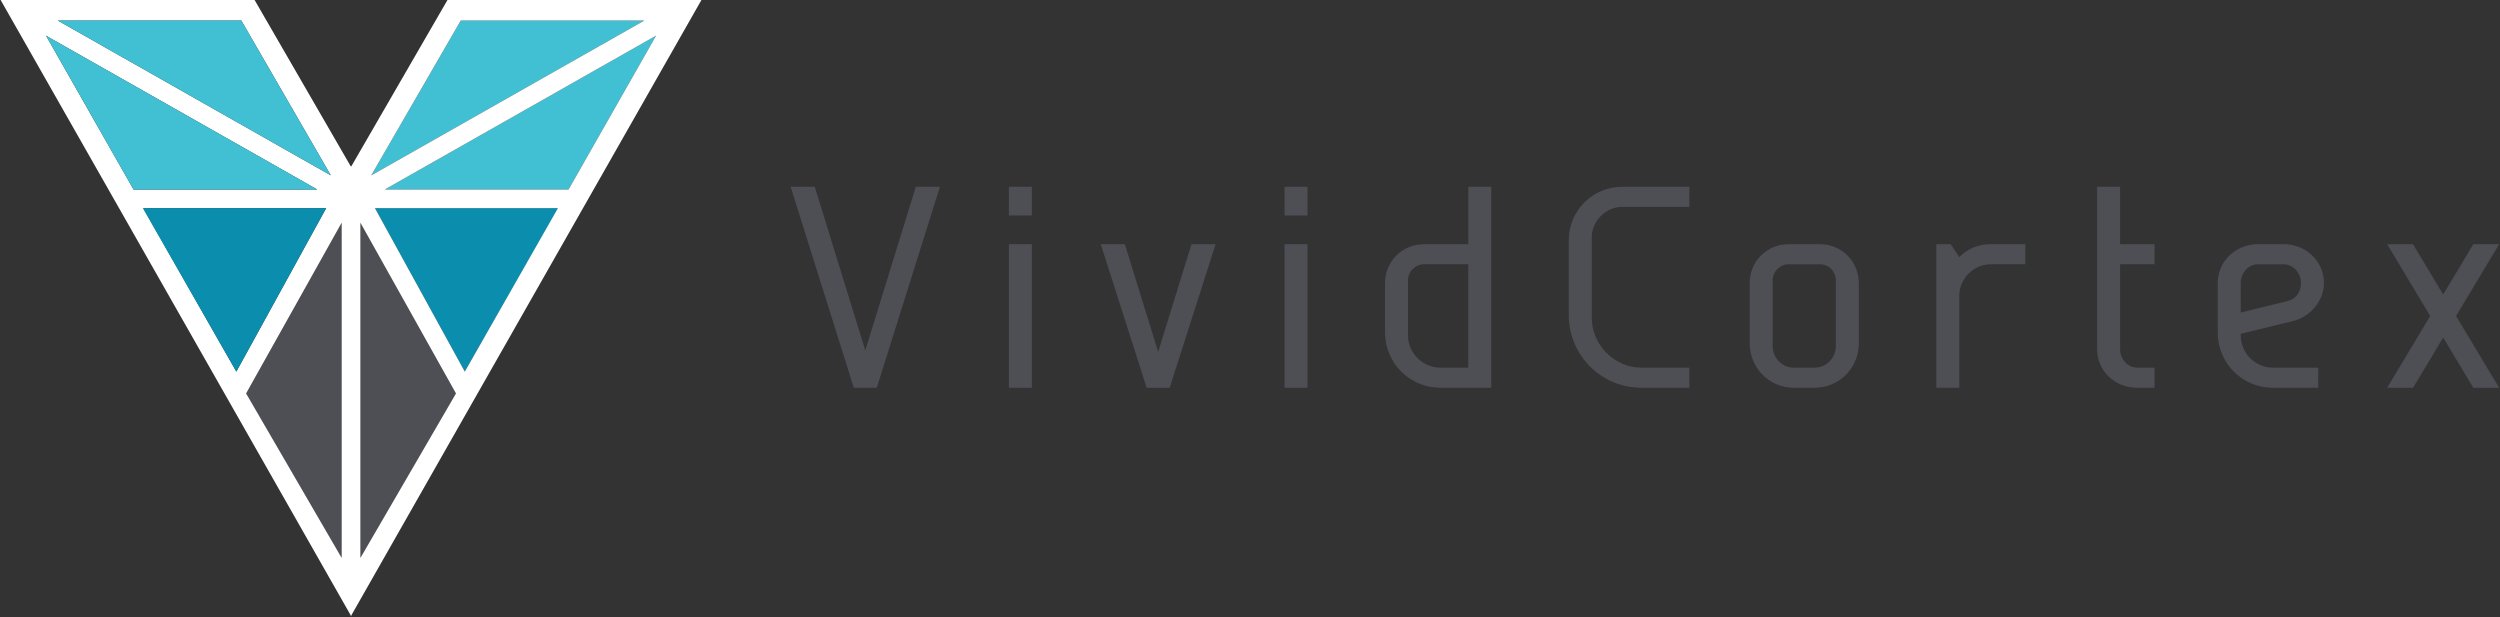 <?xml version="1.0" encoding="utf-8"?>
<!DOCTYPE svg PUBLIC "-//W3C//DTD SVG 1.1//EN" "http://www.w3.org/Graphics/SVG/1.1/DTD/svg11.dtd">
<svg version="1.1"
	 id="svg2" xmlns:dc="http://purl.org/dc/elements/1.1/" xmlns:cc="http://creativecommons.org/ns#" xmlns:rdf="http://www.w3.org/1999/02/22-rdf-syntax-ns#" xmlns:svg="http://www.w3.org/2000/svg" xmlns:sodipodi="http://sodipodi.sourceforge.net/DTD/sodipodi-0.dtd" xmlns:inkscape="http://www.inkscape.org/namespaces/inkscape" inkscape:version="0.48.2 r9819" sodipodi:docname="VividCortex_logo_PMS.eps"
	 xmlns="http://www.w3.org/2000/svg" xmlns:xlink="http://www.w3.org/1999/xlink" x="0px" y="0px" width="333.063px"
	 height="82.234px" viewBox="-23.843 -345.933 333.063 82.234" enable-background="new -23.843 -345.933 333.063 82.234"
	 xml:space="preserve">
<rect x="-23.843" y="-345.933" width="333.063" height="82.234" fill="#333333" stroke="none"/>
<sodipodi:namedview  id="namedview4" bordercolor="#666666" pagecolor="#ffffff" borderopacity="1" objecttolerance="10" gridtolerance="10" guidetolerance="10" showgrid="false" fit-margin-top="3" fit-margin-left="0" inkscape:zoom="3.4227988" inkscape:cx="179.36517" inkscape:cy="33.654872" inkscape:pageopacity="0" inkscape:pageshadow="2" inkscape:window-width="1495" inkscape:window-height="893" fit-margin-right="3" fit-margin-bottom="0" inkscape:window-x="104" inkscape:window-y="0" inkscape:current-layer="g10" inkscape:window-maximized="0">
	</sodipodi:namedview>
<g id="g3111" transform="matrix(0.799,0,0,0.799,58.131,23.936)">
	<path id="path22" inkscape:connector-curvature="0" fill="#4E4E55" d="M29.236-431.772h4.021l8.426,27.289l8.425-27.289h4.021
		l-10.533,33.513h-3.829L29.236-431.772"/>
	<path id="path24" inkscape:connector-curvature="0" fill="#4E4E55" d="M65.623-422.197h3.831v23.939h-3.831V-422.197z
		 M65.623-431.772h3.831v4.788h-3.831V-431.772"/>
	<path id="path26" inkscape:connector-curvature="0" fill="#4E4E55" d="M96.073-422.197h4.022l-7.66,23.939h-3.831l-7.662-23.939
		h4.021l5.554,17.952L96.073-422.197"/>
	<path id="path28" inkscape:connector-curvature="0" fill="#4E4E55" d="M111.586-422.197h3.83v23.939h-3.83V-422.197z
		 M111.586-431.772h3.83v4.788h-3.83V-431.772"/>
	<path id="path30" inkscape:connector-curvature="0" fill="#4E4E55" d="M132.173-407.02c0,2.969,2.44,5.408,5.408,5.408h4.644
		v-17.235h-7.373c-1.482,0-2.68,1.197-2.68,2.68L132.173-407.02L132.173-407.02z M146.058-398.259h-8.475
		c-5.121,0-9.239-4.118-9.239-9.24v-8.235c0-3.592,2.871-6.465,6.512-6.465h7.373v-9.574h3.83L146.058-398.259"/>
	<path id="path32" inkscape:connector-curvature="0" fill="#4E4E55" d="M171.096-398.259c-6.702,0-12.112-5.41-12.112-12.113
		v-12.496c0-4.931,3.973-8.904,8.905-8.904h11.2v3.35h-11.2c-2.73,0-5.076,2.347-5.076,5.074v13.407
		c0,4.545,3.784,8.328,8.283,8.328h7.993v3.354H171.096"/>
	<path id="path34" inkscape:connector-curvature="0" fill="#4E4E55" d="M199.97-401.612c1.96,0,3.542-1.625,3.542-3.589v-10.964
		c0-1.484-1.151-2.68-2.633-2.68h-5.267c-1.437,0-2.634,1.197-2.634,2.68v10.966c0,1.962,1.582,3.589,3.543,3.589L199.97-401.612
		L199.97-401.612z M196.522-398.259c-4.118,0-7.375-3.305-7.375-7.42v-10.052c0-3.592,2.872-6.464,6.464-6.464h5.269
		c3.59,0,6.463,2.872,6.463,6.464v10.051c0,4.118-3.257,7.42-7.372,7.42L196.522-398.259"/>
	<path id="path36" inkscape:connector-curvature="0" fill="#4E4E55" d="M220.267-422.197h2.397l1.435,2.156
		c1.437-1.436,3.112-2.156,5.267-2.156h5.745v3.351h-5.745c-2.92,0-5.267,2.394-5.267,5.267v15.32h-3.832V-422.197"/>
	<path id="path38" inkscape:connector-curvature="0" fill="#4E4E55" d="M256.656-401.612v3.353h-2.873
		c-3.781,0-6.703-2.825-6.703-6.417v-27.097h3.831v9.575h5.745v3.351h-5.745v14.171c0,1.676,1.292,3.063,2.872,3.063
		L256.656-401.612"/>
	<path id="path40" inkscape:connector-curvature="0" fill="#4E4E55" d="M271.019-410.802l7.804-1.915
		c1.295-0.288,2.25-1.388,2.25-3.016c0-1.676-1.339-3.112-2.872-3.112h-4.31c-1.58,0-2.872,1.436-2.872,3.112V-410.802z
		 M283.945-398.259h-7.563c-5.122,0-9.194-4.118-9.194-9.24v-8.235c0-3.592,2.969-6.465,6.703-6.465h4.31
		c3.735,0,6.702,2.873,6.702,6.465c0,3.016-2.347,5.694-5.22,6.365l-8.664,2.109v0.239c0,2.969,2.397,5.408,5.366,5.408h7.563
		L283.945-398.259"/>
	<path id="path42" inkscape:connector-curvature="0" fill="#4E4E55" d="M304.775-406.637c-1.63,2.776-3.401,5.698-5.028,8.379
		h-4.308l7.179-11.969l-7.179-11.971h4.308l5.028,8.379c1.674-2.776,3.445-5.697,5.027-8.379h4.308l-7.182,11.971l7.182,11.969
		h-4.308L304.775-406.637"/>
</g>
<g id="g3100" transform="matrix(0.212,0,0,0.212,-2.729,0.604)">
	<path id="path44" inkscape:connector-curvature="0" fill="#41C0D3" d="M189.96-1621.713l-56.274,97.328l171.649-97.328H189.96"/>
	<path id="path46" inkscape:connector-curvature="0" fill="#41C0D3" d="M142.141-1515.483h115.53l55.032-96.722L142.141-1515.483"/>
	<path id="path48" inkscape:connector-curvature="0" fill="#4E4E55" d="M126.891-1494.65v210.714l60.058-103.423L126.891-1494.65"/>
	<path id="path50" inkscape:connector-curvature="0" fill="#4E4E55" d="M115.118-1494.65v210.714L55.06-1387.358L115.118-1494.65"/>
	<path id="path52" inkscape:connector-curvature="0" fill="#0B8EAE" d="M251.241-1503.817H136.023l56.465,102.736L251.241-1503.817"
		/>
	<path id="path54" inkscape:connector-curvature="0" fill="#FFFFFF" d="M-9.484-1503.575h0.025l0.456-0.237h114.389l-56.465,102.736
		L-9.484-1503.575z M-70.7-1612.198l170.568,96.719H-15.664L-70.7-1612.198z M52.046-1621.713l56.269,97.328l-171.642-97.328H52.046
		z M115.118-1283.993L55.06-1387.358l60.058-107.292V-1283.993z M126.891-1494.65l60.058,107.292l-60.058,103.365V-1494.65
		L126.891-1494.65z M189.96-1621.713h115.375l-171.649,97.328L189.96-1621.713z M257.67-1515.483h-115.53l170.561-96.722
		L257.67-1515.483z M250.893-1503.575l-58.405,102.499l-56.465-102.736h114.993l-0.141,0.237H250.893z M121.167-1247.885
		l220.478-387.509H182.065l-60.873,105.294h-0.382l-60.869-105.294H-99.643l220.478,387.509v0.574l0.171-0.281l0.161,0.281
		V-1247.885"/>
	<path id="path56" inkscape:connector-curvature="0" fill="#0B8EAE" d="M-9.829-1503.817h115.216l-56.465,102.736L-9.829-1503.817"
		/>
	<path id="path58" inkscape:connector-curvature="0" fill="#41C0D3" d="M99.868-1515.483H-15.664l-55.036-96.722L99.868-1515.483"/>
	<path id="path60" inkscape:connector-curvature="0" fill="#41C0D3" d="M52.046-1621.713l56.269,97.328l-171.642-97.328H52.046"/>
</g>
</svg>
